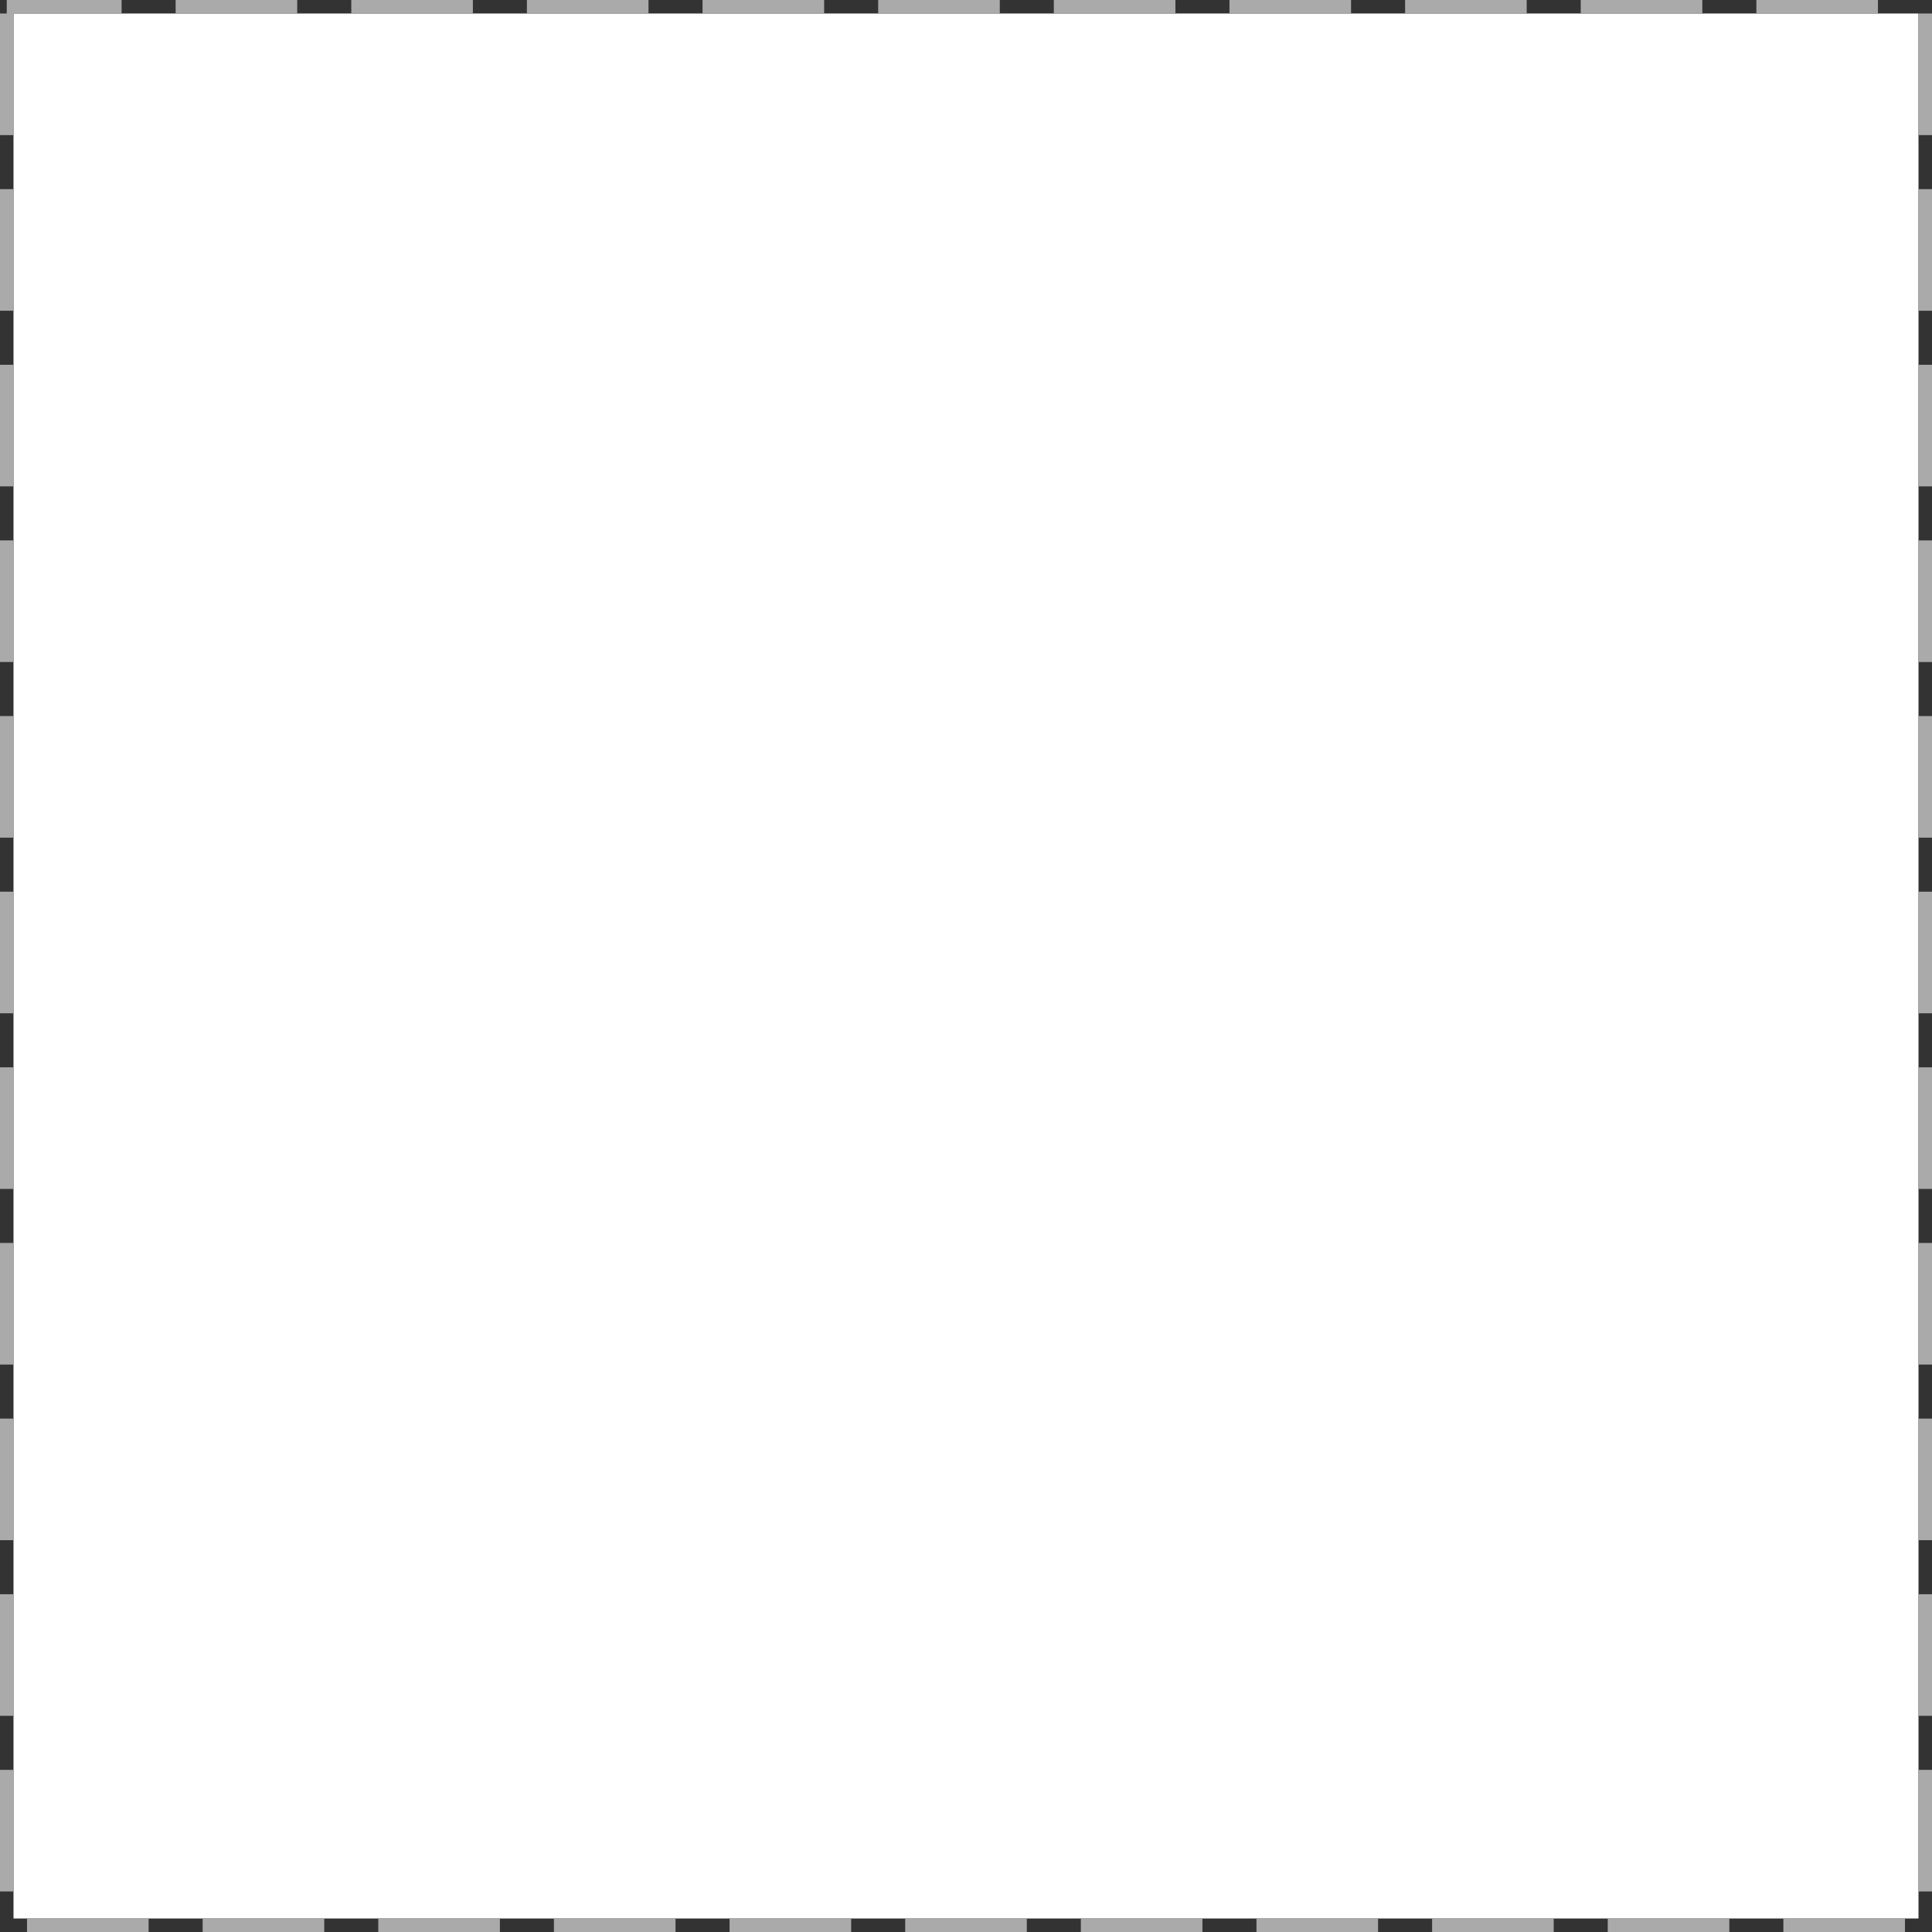 ﻿<?xml version="1.0" encoding="utf-8"?>
<svg version="1.1" xmlns:xlink="http://www.w3.org/1999/xlink" width="143px" height="143px" xmlns="http://www.w3.org/2000/svg">
  <rect width="100%" height="100%" fill="#333333" stroke="none"/>
  <g transform="matrix(1 0 0 1 -11 -259 )">
    <path d="M 12 260  L 153 260  L 153 401  L 12 401  L 12 260  Z " fill-rule="nonzero" fill="#ffffff" stroke="none" />
    <path d="M 11.5 259.5  L 153.5 259.5  L 153.5 401.5  L 11.5 401.5  L 11.5 259.5  Z " stroke-width="1" stroke-dasharray="9,4" stroke="#aaaaaa" fill="none" stroke-dashoffset="0.5" />
  </g>
</svg>